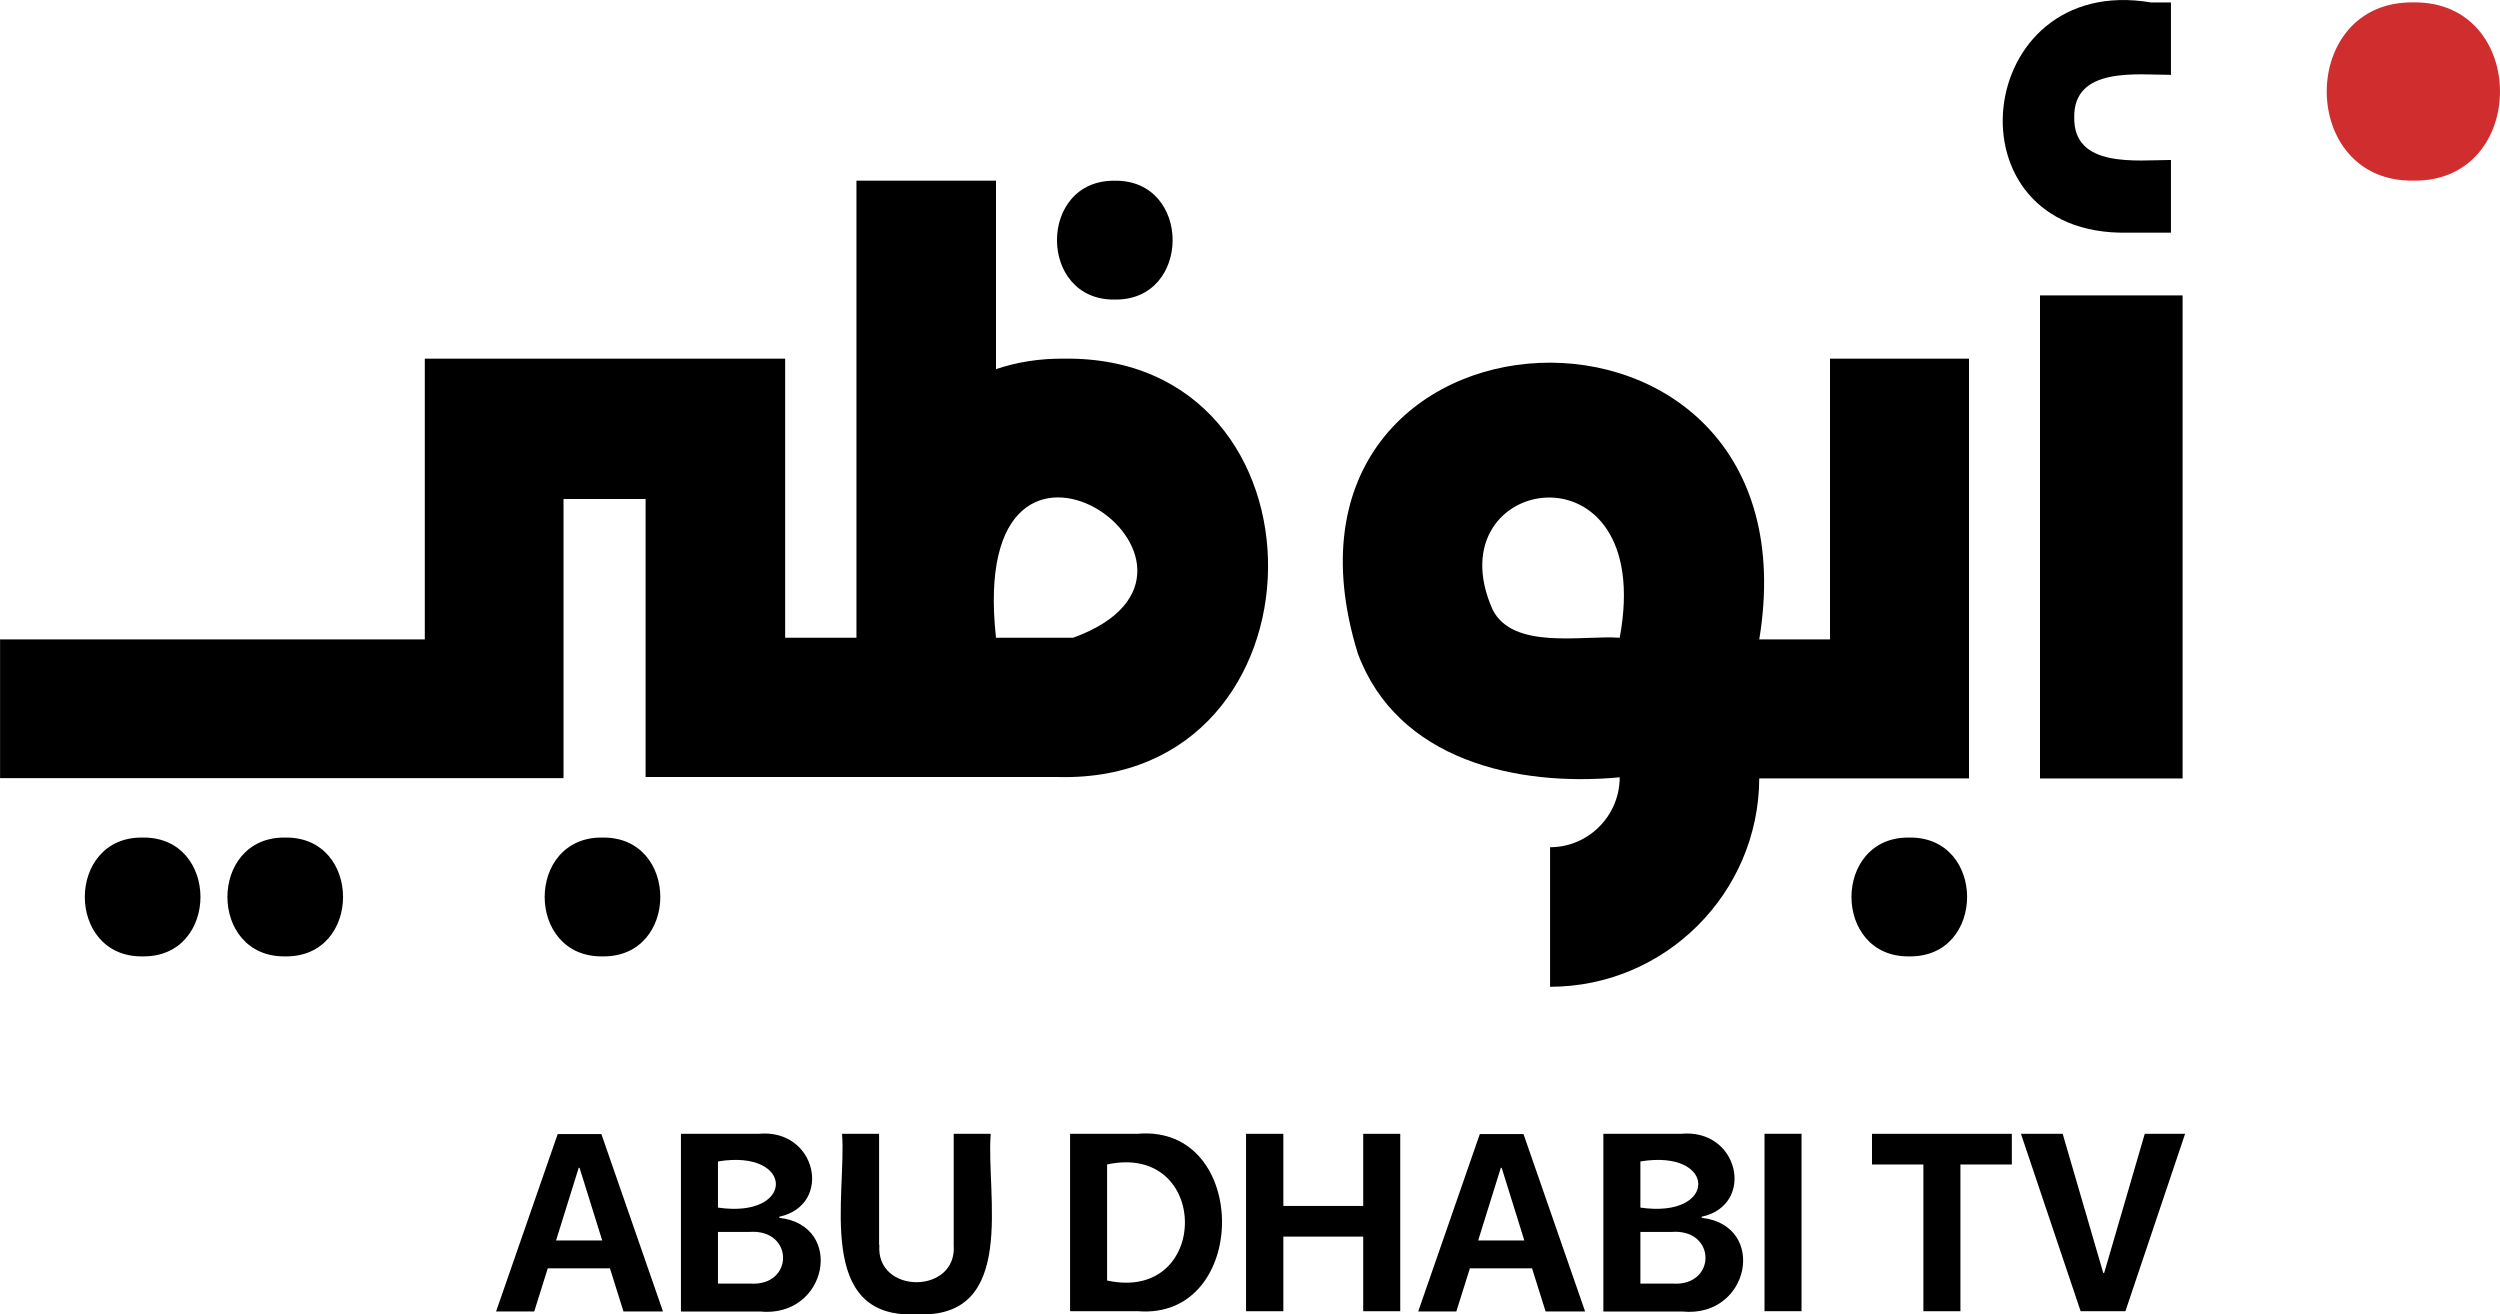 <svg version="1.1" viewBox="0 0 760.87 400" xmlns="http://www.w3.org/2000/svg">
 <g transform="matrix(1.835 0 0 1.835 -211.01 -165.14)" height="218">
  <path d="m441.52 149.48h-23.009v46.566h-11.733c10.496-63.891-85.524-59.17-66.595 2.292 6.554 17.737 26.354 22.183 43.449 20.579 0 6.371-5.179 11.596-11.549 11.596v23.145c19.066 0 34.603-15.491 34.695-34.558h34.787v-69.574zm-57.888 46.291c-6.004-0.458-17.691 2.109-21.083-4.675-9.991-22.504 27.271-28.6 21.083 4.675z"/>
  <path d="m291.46 149.48c-3.896-0.046-7.791 0.55-11.275 1.741v-31.258h-23.145v75.808h-11.825v-46.291h-59.767v46.566h-70.445v23.008h93.454v-46.291h13.612v46.108h68.52c45.742 1.054 46.567-70.033 0.825-69.391m1.559 46.291h-12.788c-5.041-46.062 44.458-11.504 12.788 0z"/>
  <path d="m431.66 228.91c-12.787-0.184-12.787 19.891 0 19.708 12.788 0.183 12.788-19.892 0-19.708z"/>
  <path d="m214.92 228.91c-12.787-0.184-12.787 19.891 0 19.708 12.787 0.183 12.787-19.892 0-19.708z"/>
  <path d="m299.89 119.97c-12.788-0.183-12.788 19.892 0 19.709 12.787 0.183 12.787-19.892 0-19.709z"/>
  <path d="m162.3 228.91c-12.788-0.184-12.788 19.891 0 19.708 12.787 0.183 12.787-19.892 0-19.708z"/>
  <path d="m138.65 228.91c-12.788-0.184-12.788 19.891 0 19.708 12.787 0.183 12.787-19.892 0-19.708z"/>
  <path d="m476.99 138.99h-23.649v80.116h23.649z"/>
  <path d="m216.2 300.36h-10.358l-2.246 7.15h-6.325l10.221-29.425h7.242l10.22 29.425h-6.554l-2.245-7.15zm-9.029-4.629h7.7l-3.758-12.054h-0.138l-3.758 12.054z"/>
  <path d="m227.93 307.47v-29.424h12.833c9.716-0.963 12.421 11.824 3.483 13.749v0.184c10.954 1.237 8.021 16.683-3.254 15.537h-13.017zm6.141-17.187c12.879 1.879 12.742-9.762 0-7.654zm5.317 12.604c7.333 0.504 7.333-9.121-0.138-8.571h-5.179v8.571z"/>
  <path d="m260.84 296.47c-0.642 8.25 12.97 8.25 12.329 0v-18.424h6.141c-0.825 9.991 4.584 30.799-12.329 29.929-16.912 0.87-11.55-19.984-12.329-29.929h6.142v18.424z"/>
  <path d="m303.7 278.04c18.7-1.605 18.562 30.937 0 29.424h-11.229v-29.424zm-5.088 24.337c17.188 3.758 17.233-22.962 0-19.25z"/>
  <path d="m341.09 307.47v-12.375h-13.245v12.375h-6.188v-29.424h6.188v11.962h13.245v-11.962h6.142v29.424z"/>
  <path d="m369.14 300.36h-10.358l-2.246 7.15h-6.325l10.221-29.425h7.242l10.22 29.425h-6.554l-2.246-7.15zm-9.029-4.629h7.7l-3.758-12.054h-0.138l-3.758 12.054z"/>
  <path d="m380.92 307.47v-29.424h12.834c9.716-0.963 12.42 11.824 3.483 13.749v0.184c10.954 1.237 8.021 16.683-3.254 15.537h-13.017zm6.142-17.187c12.879 1.879 12.742-9.762 0-7.654zm5.317 12.604c7.333 0.504 7.333-9.121-0.138-8.571h-5.179v8.571z"/>
  <path d="m413.79 278.04h-6.142v29.424h6.142z"/>
  <path d="m434 307.47v-24.337h-8.525v-5.087h23.192v5.087h-8.525v24.337z"/>
  <path d="m460.08 307.47-9.9-29.424h6.921l6.737 23.099h0.138l6.737-23.099h6.692l-9.9 29.424z"/>
  <path d="m471.76 90.404c-29.608-5.042-34.374 38.775-3.941 38.179h7.241v-12.054c-5.591 0-16.179 1.421-16.041-7.058-0.138-8.48 10.496-7.059 16.041-7.059v-12.008z"/>
 </g>
 <path d="m734.5 54.972c35.152 0.505 35.152-54.748 0-54.242-35.152-0.505-35.152 54.748 0 54.242z" fill="#d02d2e" stroke-width="1.835"/>
</svg>
